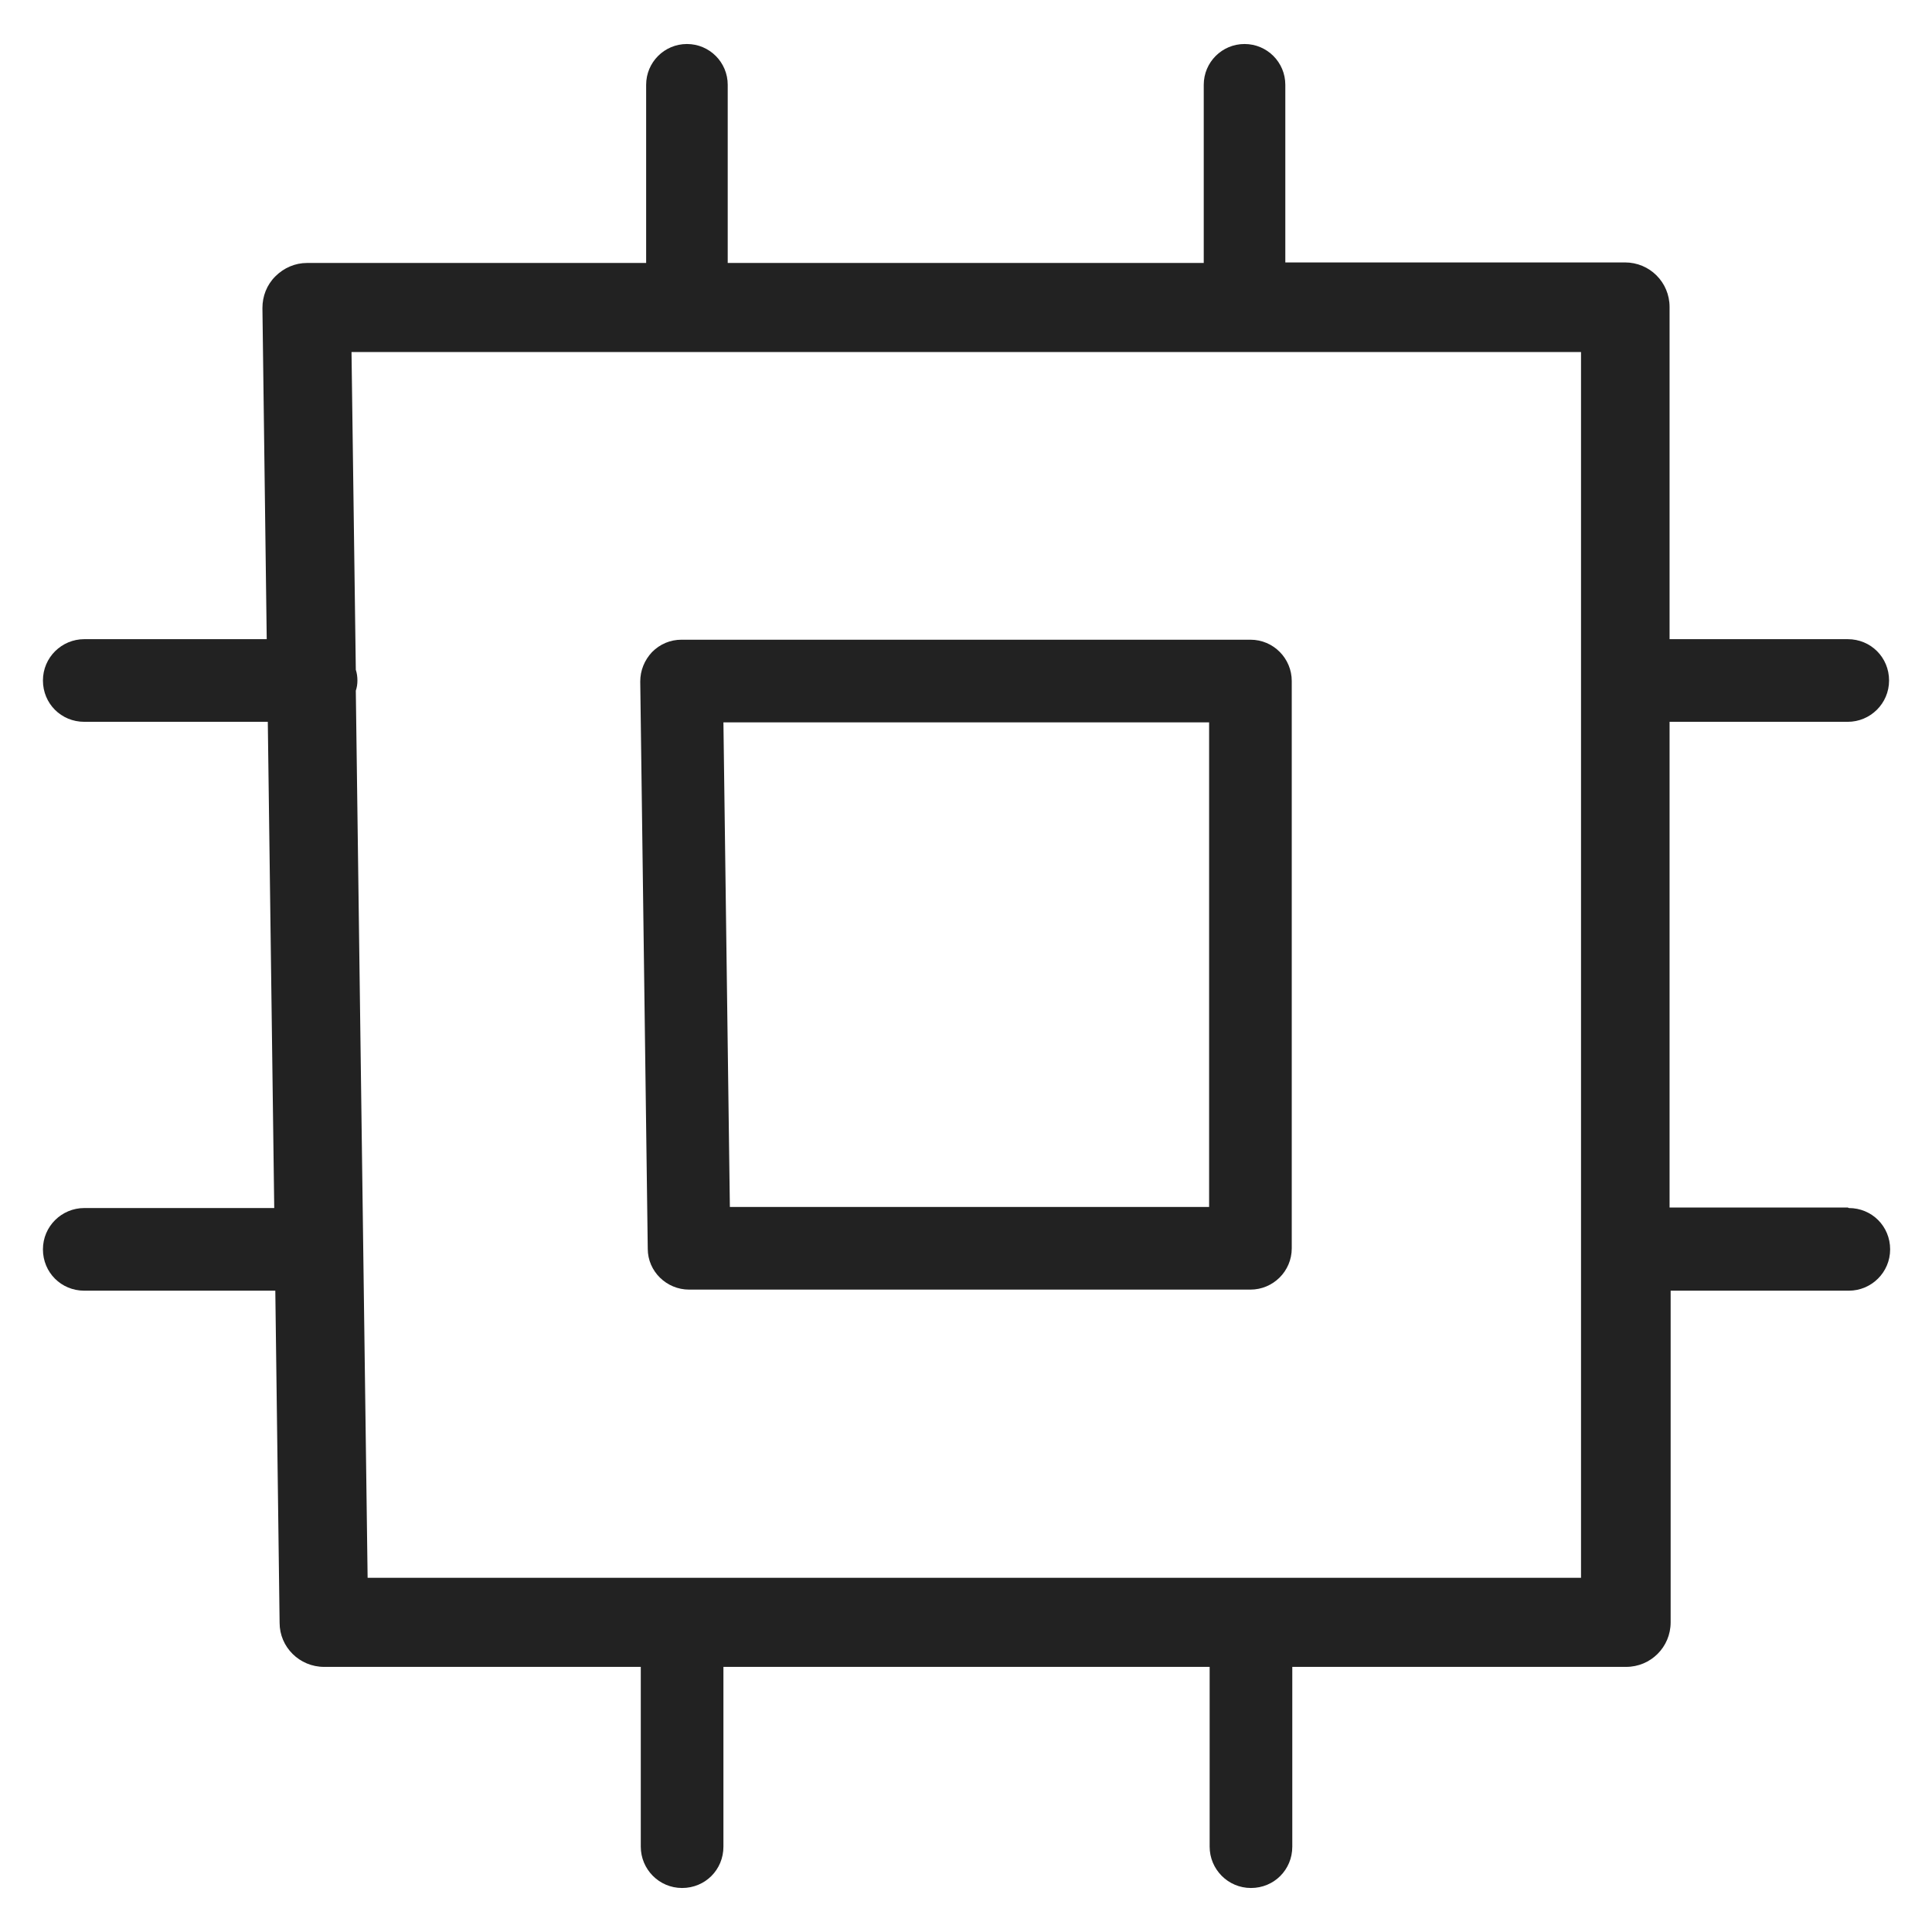 <svg width="36" height="36" viewBox="0 0 36 36" fill="none" xmlns="http://www.w3.org/2000/svg">
<g id="chip_M 1">
<g id="Group">
<path id="Vector" d="M12.84 24.03H23.3C23.72 24.03 24.07 23.69 24.07 23.26V12.69C24.07 12.27 23.73 11.92 23.3 11.92H12.7C12.49 11.92 12.3 12 12.15 12.15C12.01 12.3 11.93 12.49 11.93 12.7L12.07 23.27C12.07 23.69 12.42 24.03 12.84 24.03V24.03ZM22.53 13.46V22.49H13.6L13.48 13.46H22.53V13.46Z" fill="#222222"/>
<path id="Vector_2" d="M34.43 22.5H31.11V13.45H34.43C34.85 13.45 35.2 13.11 35.2 12.68C35.2 12.25 34.86 11.91 34.43 11.91H31.11V5.72C31.11 5.26 30.74 4.89 30.28 4.89H23.95V1.58C23.95 1.16 23.61 0.82 23.19 0.82C22.77 0.82 22.43 1.16 22.43 1.58V4.9H13.56V1.58C13.56 1.16 13.22 0.82 12.8 0.82C12.38 0.82 12.04 1.16 12.04 1.58V4.9H5.72C5.5 4.9 5.29 4.99 5.13 5.15C4.97 5.31 4.89 5.52 4.89 5.74L4.97 11.91H1.57C1.15 11.91 0.8 12.25 0.8 12.68C0.8 13.11 1.14 13.45 1.57 13.45H4.99L5.11 22.51H1.57C1.15 22.51 0.8 22.85 0.8 23.28C0.8 23.71 1.14 24.05 1.57 24.05H5.13L5.21 30.24C5.21 30.69 5.58 31.06 6.04 31.06H11.94V34.41C11.94 34.83 12.28 35.18 12.71 35.18C13.14 35.18 13.48 34.84 13.48 34.41V31.06H22.54V34.41C22.54 34.83 22.88 35.18 23.31 35.18C23.74 35.18 24.08 34.84 24.08 34.41V31.06H30.3C30.76 31.06 31.13 30.69 31.13 30.23V24.05H34.45C34.87 24.05 35.22 23.71 35.22 23.28C35.22 22.85 34.88 22.51 34.45 22.51L34.43 22.5ZM29.46 29.4H6.85L6.63 12.87C6.65 12.81 6.66 12.75 6.66 12.68C6.66 12.61 6.65 12.54 6.63 12.48L6.55 6.56H29.46V29.4Z" fill="#222222"/>
</g>
</g>
</svg>
